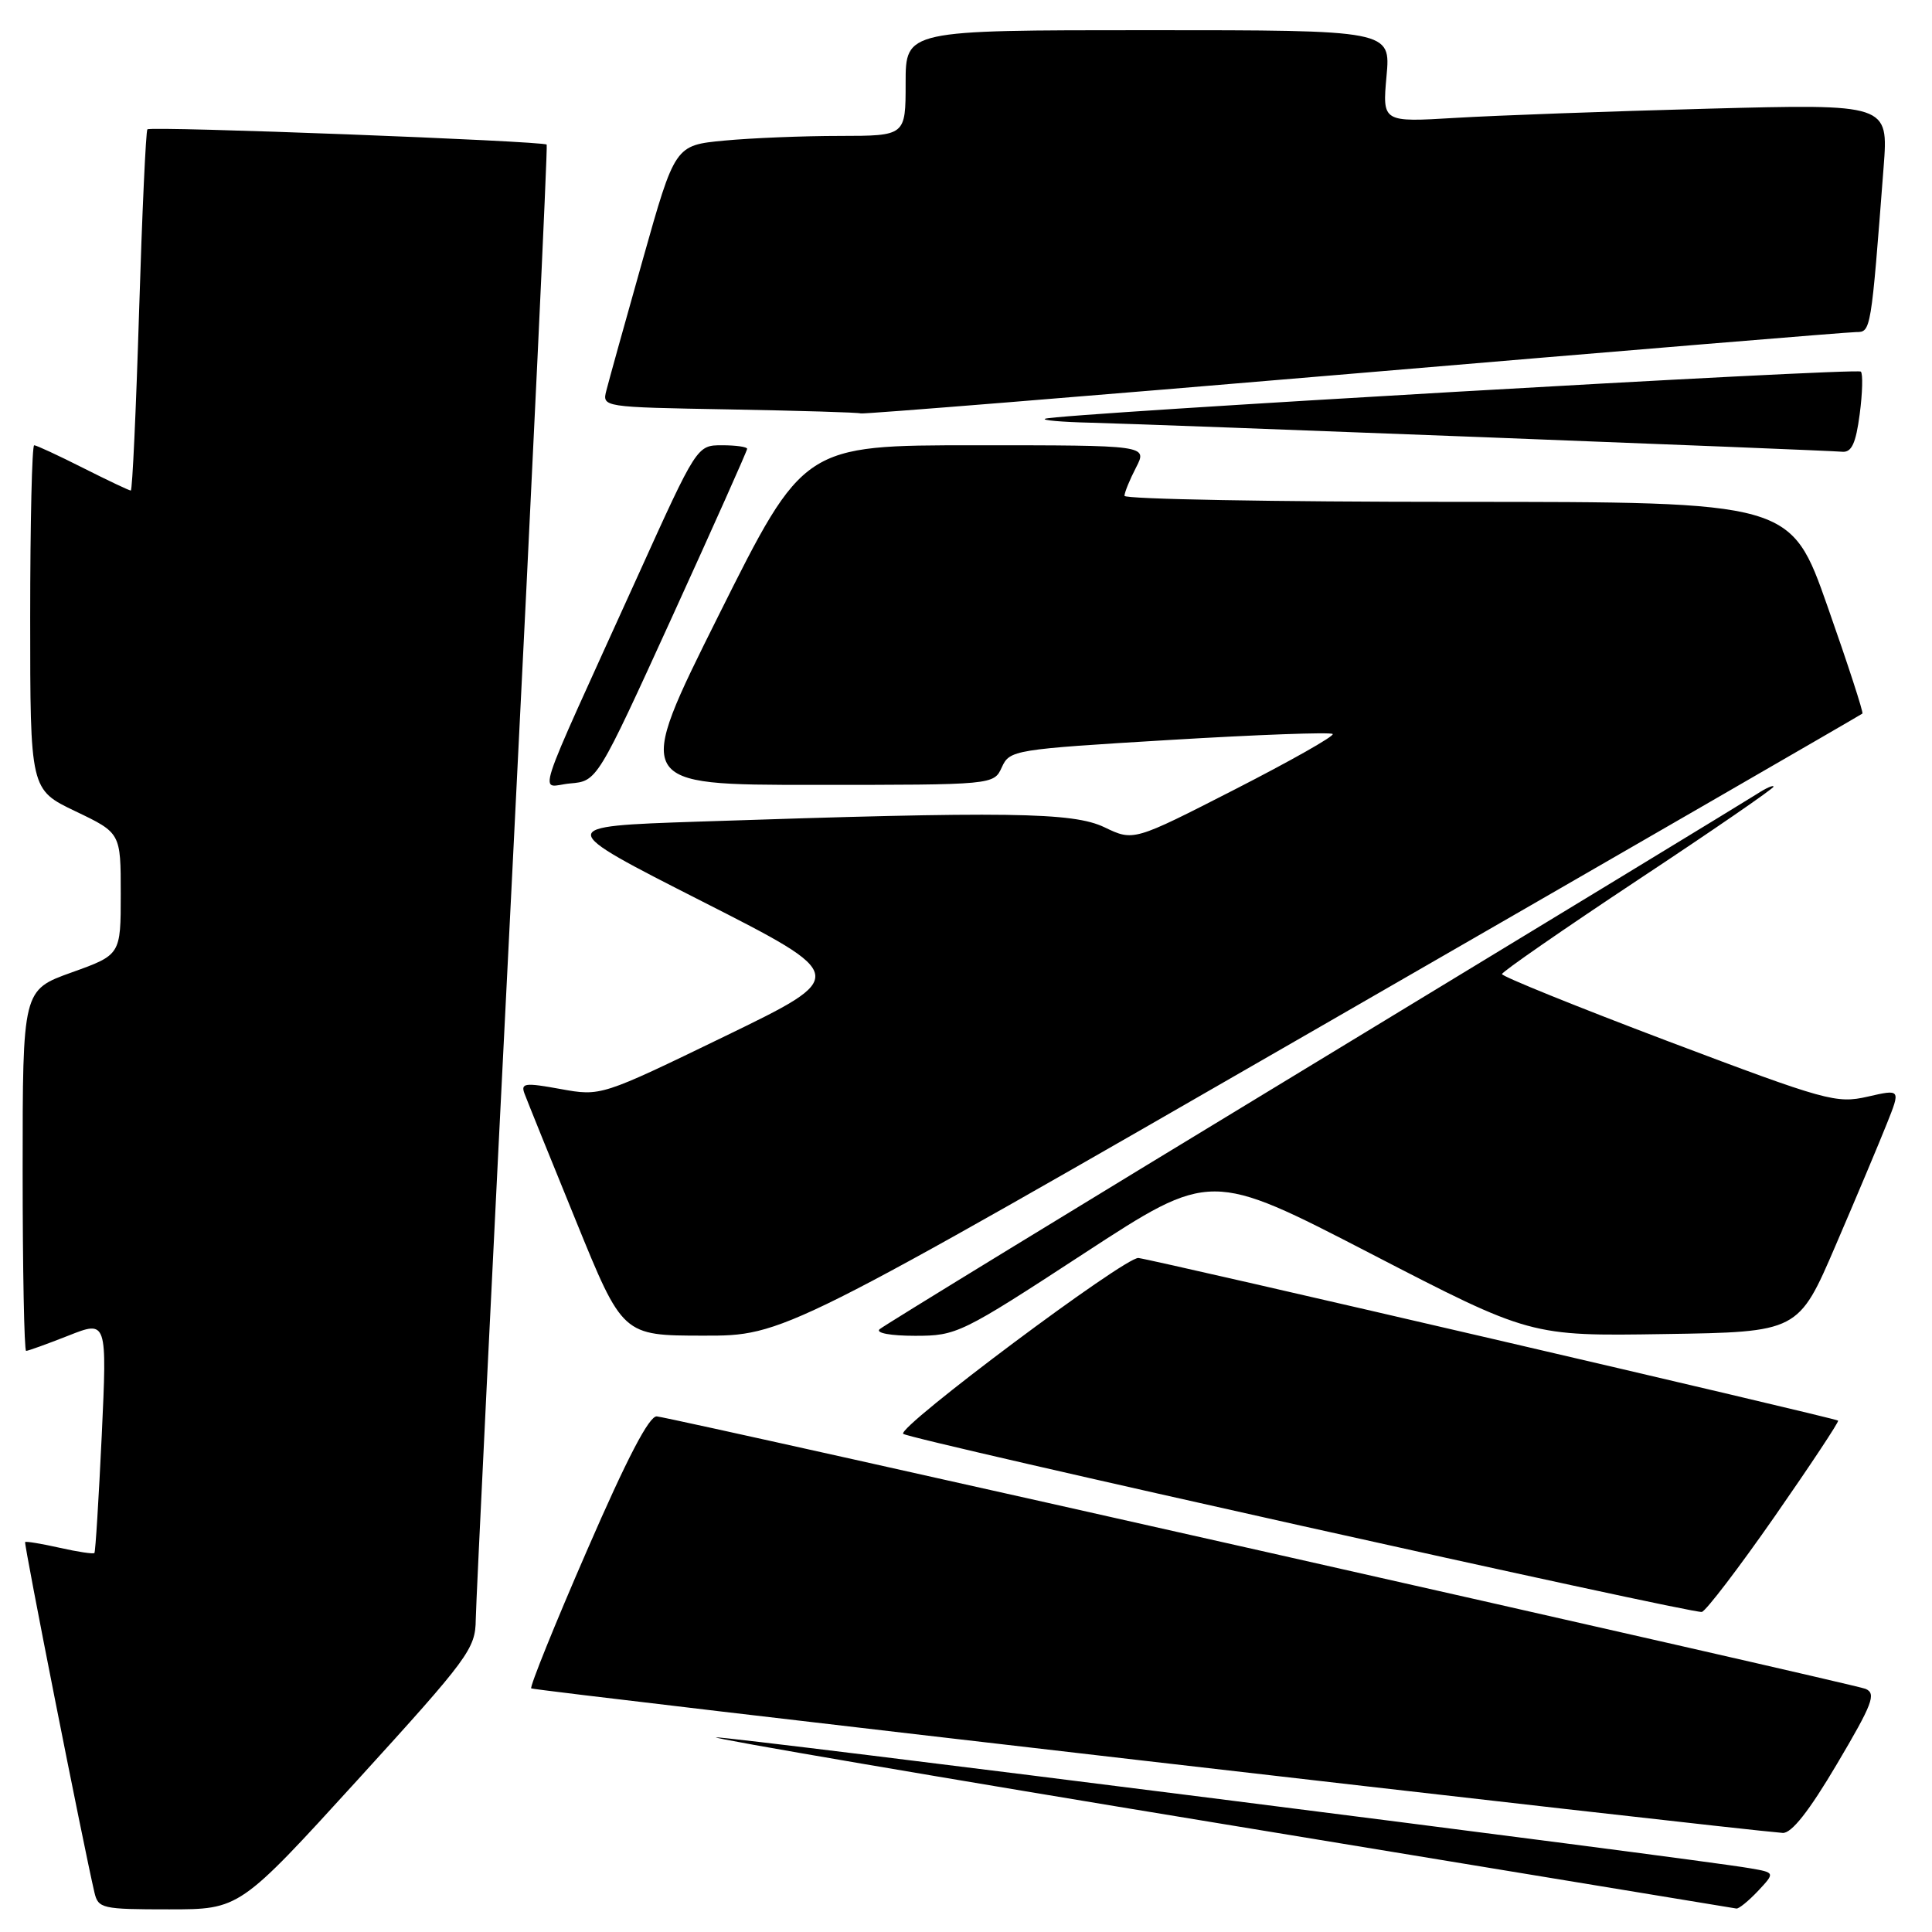 <?xml version="1.0" encoding="UTF-8" standalone="no"?>
<!DOCTYPE svg PUBLIC "-//W3C//DTD SVG 1.1//EN" "http://www.w3.org/Graphics/SVG/1.1/DTD/svg11.dtd" >
<svg xmlns="http://www.w3.org/2000/svg" xmlns:xlink="http://www.w3.org/1999/xlink" version="1.1" viewBox="0 0 256 256">
 <g >
 <path fill="currentColor"
d=" M 47.38 235.85 C 62.13 219.65 63.00 218.47 63.04 214.60 C 63.07 212.34 65.26 167.53 67.91 115.00 C 70.55 62.47 72.59 19.35 72.44 19.16 C 72.04 18.68 19.98 16.69 19.53 17.14 C 19.33 17.34 18.83 28.19 18.43 41.25 C 18.03 54.31 17.54 65.00 17.33 65.00 C 17.12 65.00 14.27 63.65 11.00 62.00 C 7.73 60.35 4.82 59.00 4.53 59.00 C 4.24 59.00 4.00 69.27 4.00 81.82 C 4.00 104.63 4.00 104.63 10.00 107.50 C 16.00 110.37 16.00 110.37 16.00 118.44 C 16.00 126.52 16.00 126.52 9.50 128.85 C 3.00 131.18 3.00 131.18 3.00 155.09 C 3.00 168.24 3.21 179.00 3.46 179.00 C 3.72 179.00 6.24 178.09 9.06 176.98 C 14.19 174.95 14.19 174.95 13.48 190.23 C 13.08 198.63 12.65 205.63 12.51 205.78 C 12.38 205.94 10.30 205.63 7.91 205.09 C 5.51 204.55 3.45 204.21 3.33 204.33 C 3.14 204.53 11.03 244.40 12.51 250.75 C 13.01 252.89 13.51 253.00 22.40 253.00 C 31.75 253.00 31.75 253.00 47.38 235.85 Z  M 232.94 250.57 C 235.22 248.13 235.22 248.13 231.86 247.55 C 224.19 246.22 95.65 229.95 94.87 230.21 C 94.41 230.37 124.51 235.52 161.76 241.64 C 199.02 247.77 229.76 252.84 230.08 252.89 C 230.39 252.95 231.68 251.90 232.94 250.57 Z  M 243.40 233.75 C 248.13 225.76 248.65 224.40 247.19 223.78 C 245.60 223.11 90.17 188.07 87.04 187.68 C 86.04 187.56 83.10 193.19 77.79 205.42 C 73.50 215.27 70.18 223.51 70.39 223.72 C 70.70 224.03 229.49 242.37 236.21 242.87 C 237.37 242.96 239.70 240.01 243.40 233.75 Z  M 235.16 200.93 C 239.92 194.09 243.70 188.38 243.56 188.24 C 243.25 187.91 153.07 166.96 150.85 166.69 C 149.12 166.49 118.84 189.12 119.68 189.99 C 120.36 190.70 224.29 213.87 225.50 213.59 C 226.05 213.46 230.40 207.76 235.16 200.93 Z  M 175.17 135.91 C 214.40 113.31 246.62 94.70 246.78 94.55 C 246.93 94.40 244.86 88.03 242.17 80.39 C 237.29 66.50 237.29 66.50 193.15 66.50 C 168.87 66.50 149.00 66.14 149.00 65.70 C 149.00 65.26 149.69 63.57 150.53 61.95 C 152.05 59.00 152.05 59.00 129.27 59.00 C 106.48 59.00 106.48 59.00 95.24 81.50 C 84.01 104.00 84.01 104.00 107.84 104.00 C 131.68 104.00 131.68 104.00 132.75 101.66 C 133.79 99.38 134.33 99.29 154.96 98.05 C 166.60 97.35 176.33 96.99 176.59 97.26 C 176.85 97.52 171.02 100.82 163.63 104.60 C 150.20 111.47 150.20 111.47 146.35 109.62 C 142.16 107.61 133.59 107.49 92.50 108.87 C 73.50 109.51 73.50 109.51 93.00 119.42 C 112.50 129.33 112.50 129.33 96.07 137.30 C 79.63 145.27 79.63 145.27 74.27 144.30 C 69.55 143.44 68.98 143.51 69.50 144.91 C 69.83 145.79 72.88 153.36 76.30 161.73 C 82.50 176.97 82.50 176.97 93.17 176.98 C 103.84 177.00 103.84 177.00 175.17 135.91 Z  M 143.66 166.07 C 160.41 155.14 160.41 155.14 181.59 166.09 C 202.78 177.05 202.78 177.05 220.54 176.77 C 238.30 176.50 238.30 176.50 243.24 165.00 C 245.96 158.68 249.01 151.43 250.01 148.91 C 251.85 144.31 251.85 144.31 247.48 145.31 C 243.33 146.26 241.97 145.88 221.05 137.98 C 208.92 133.39 199.01 129.38 199.02 129.07 C 199.04 128.76 207.14 123.15 217.02 116.60 C 226.91 110.06 235.00 104.49 235.00 104.24 C 235.00 103.98 233.99 104.43 232.75 105.24 C 231.51 106.04 205.07 122.13 174.00 140.99 C 142.93 159.84 117.07 175.66 116.55 176.13 C 116.00 176.63 118.00 177.00 121.26 177.00 C 126.77 177.00 127.35 176.72 143.66 166.07 Z  M 89.07 81.72 C 94.53 69.74 99.00 59.73 99.00 59.47 C 99.00 59.21 97.50 59.00 95.68 59.00 C 92.35 59.00 92.35 59.00 84.54 76.25 C 70.29 107.68 71.44 104.17 75.55 103.81 C 79.13 103.50 79.13 103.50 89.07 81.72 Z  M 246.42 54.88 C 246.79 52.07 246.86 49.53 246.57 49.24 C 246.04 48.71 140.35 54.81 138.50 55.48 C 137.95 55.68 140.65 55.92 144.50 56.01 C 152.68 56.21 241.73 59.64 244.12 59.86 C 245.35 59.96 245.91 58.75 246.42 54.88 Z  M 179.36 49.50 C 214.98 46.48 244.94 44.00 245.96 44.00 C 247.91 44.00 247.92 43.93 249.59 22.13 C 250.23 13.77 250.23 13.77 226.36 14.40 C 213.24 14.75 198.15 15.30 192.84 15.62 C 183.17 16.20 183.17 16.20 183.72 10.10 C 184.28 4.00 184.28 4.00 152.14 4.00 C 120.00 4.00 120.00 4.00 120.00 11.00 C 120.00 18.00 120.00 18.00 111.25 18.01 C 106.44 18.01 99.56 18.29 95.97 18.63 C 89.44 19.25 89.44 19.25 85.18 34.37 C 82.83 42.69 80.66 50.50 80.35 51.73 C 79.78 53.95 79.78 53.95 96.64 54.25 C 105.91 54.42 113.75 54.65 114.06 54.78 C 114.36 54.90 143.75 52.52 179.36 49.50 Z "/>
</g>
</svg>